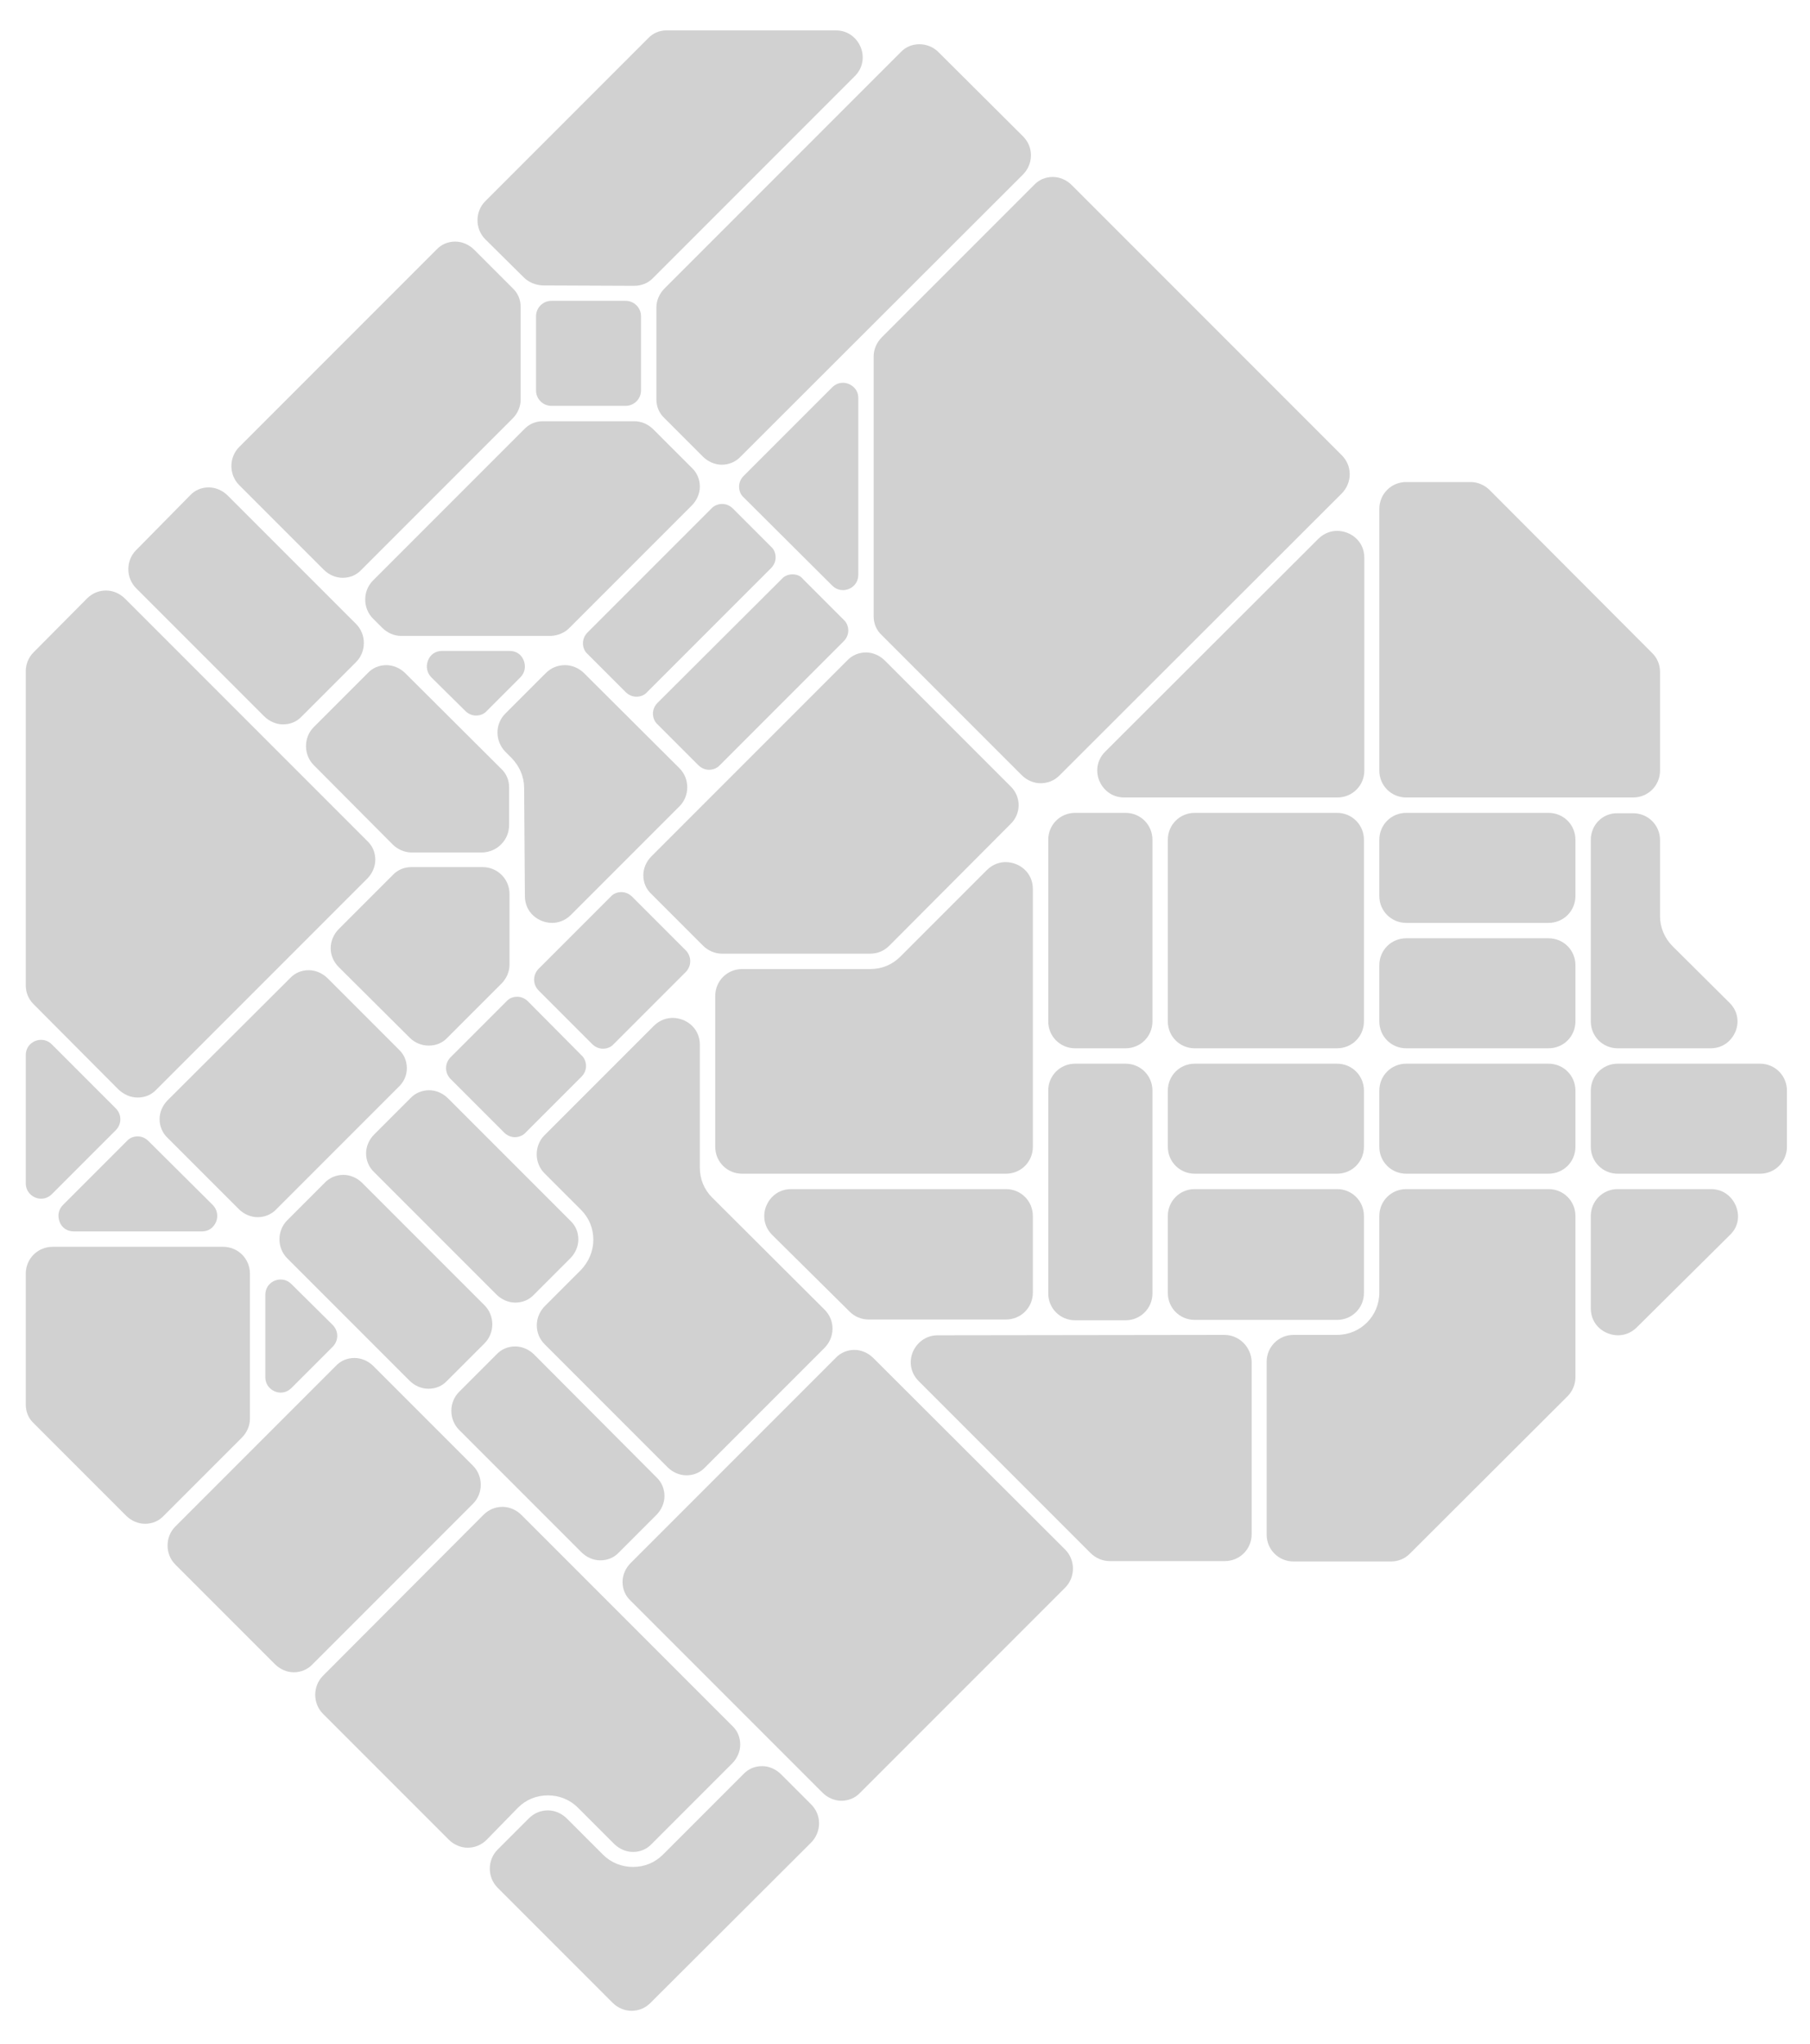 <svg xmlns:dc="http://purl.org/dc/elements/1.1/" xmlns:cc="http://creativecommons.org/ns#" xmlns:rdf="http://www.w3.org/1999/02/22-rdf-syntax-ns#" xmlns:svg="http://www.w3.org/2000/svg" xmlns="http://www.w3.org/2000/svg" version="1.1" id="Barrios" x="0px" y="0px" viewBox="0 0 470.7 531.3" style="enable-background:new 0 0 470.7 531.3" xml:space="preserve">

<style type="text/css" id="style3979">.st0{fill:transparent}.st1{fill:#d1d1d1}</style>
<path class="st0" d="M457.7,272.5h-4.4c0.7-0.9,1.3-1.9,1.7-2.8c1.4-3.3,1.4-8.2-2.4-12l-14.7-14.6c-1.3-1.3-2.1-3.1-2.1-5v-63.4  c0-2.9-1.1-5.7-3.2-7.8l-42.3-42.4c-2.1-2.1-4.8-3.2-7.8-3.2h-21.2c-2.3,0-4.6-0.9-6.2-2.6L242.6,6.4c-1.7-1.7-4-2.6-6.4-2.6h-62.8  c-2.9,0-5.7,1.1-7.8,3.2L5.9,166.8c-2.1,2.1-3.2,4.8-3.2,7.8v190.6c0,2.9,1.1,5.7,3.2,7.8l150.6,150.6c2.1,2.1,4.8,3.2,7.8,3.2  c2.9,0,5.7-1.1,7.8-3.2l111.1-111.1c1.6-1.6,3.7-2.4,5.9-2.4h72.6c2.9,0,5.7-1.1,7.8-3.2l83.2-82.8c3.9-3.8,3.8-8.7,2.4-12  c-0.4-0.9-1-1.9-1.7-2.8h4.4c6.1,0,11-4.9,11-11v-14.6C468.7,277.4,463.8,272.5,457.7,272.5z" id="fondo" />
<path class="st1" d="M162.7,78.2h-19.3c-2.2,0-4,1.8-4,4v19.3c0,2.2,1.8,4,4,4h19.3c2.2,0,4-1.8,4-4V82.2  C166.7,80,164.9,78.2,162.7,78.2z" id="COGHLAN" />
<path class="st1" d="M299.7,218.3c0-3.9-3.1-7-7-7h-13.1c-3.9,0-7,3.1-7,7v47.2c0,3.9,3.1,7,7,7h13.1c3.9,0,7-3.1,7-7V218.3z" id="ALMAGRO" />
<path class="st1" d="M303.7,218.3v47.2c0,3.9,3.1,7,7,7h37c3.9,0,7-3.1,7-7v-47.2c0-3.9-3.1-7-7-7h-37  C306.8,211.3,303.7,214.4,303.7,218.3z" id="BALVANERA" />
<path class="st1" d="M285.9,203c0.9,2.1,3,4.3,6.5,4.3h55.4c3.9,0,7-3.1,7-7V145c0-4.4-3.6-7-7.1-7c-1.3,0-3.2,0.4-4.9,2.1  l-55.4,55.3C285,197.8,285,200.9,285.9,203z" id="RECOLETA" />
<path class="st1" d="M365.7,207.3h59c3.9,0,7-3.1,7-7v-25.6c0-1.9-0.7-3.6-2-4.9l-42.3-42.4c-1.3-1.3-3.1-2.1-5-2.1h-16.7  c-3.9,0-7,3.1-7,7v68C358.7,204.2,361.8,207.3,365.7,207.3z" id="RETIRO" />
<path class="st1" d="M358.7,218.3v14.6c0,3.9,3.1,7,7,7h37c3.9,0,7-3.1,7-7v-14.6c0-3.9-3.1-7-7-7h-37  C361.8,211.3,358.7,214.4,358.7,218.3z" id="SAN_NICOLAS" />
<path class="st1" d="M402.7,243.9h-37c-3.9,0-7,3.1-7,7v14.6c0,3.9,3.1,7,7,7h37c3.9,0,7-3.1,7-7v-14.6  C409.7,247,406.6,243.9,402.7,243.9z" id="MONSERRAT" />
<path class="st1" d="M310.7,305.1h37c3.9,0,7-3.1,7-7v-14.6c0-3.9-3.1-7-7-7h-37c-3.9,0-7,3.1-7,7v14.6  C303.7,302,306.8,305.1,310.7,305.1z" id="SAN_CRISTOBAL" />
<path class="st1" d="M299.7,336.2v-52.7c0-3.9-3.1-7-7-7h-13.1c-3.9,0-7,3.1-7,7v52.7c0,3.9,3.1,7,7,7h13.1  C296.6,343.2,299.7,340.1,299.7,336.2z" id="BOEDO" />
<path class="st1" d="M347.7,309.1h-37c-3.9,0-7,3.1-7,7v20c0,3.9,3.1,7,7,7h37c3.9,0,7-3.1,7-7v-20  C354.7,312.2,351.6,309.1,347.7,309.1z" id="PARQUE_PATRICIOS" />
<path class="st1" d="M261.6,309.1h-55.8c-3.5,0-5.6,2.2-6.5,4.3c-0.9,2.1-0.9,5.2,1.5,7.6L221,341c1.3,1.3,3.1,2,4.9,2h35.7  c3.9,0,7-3.1,7-7v-19.9C268.6,312.2,265.5,309.1,261.6,309.1z" id="PARQUE_CHACABUCO" />
<path class="st1" d="M402.7,276.5h-37c-3.9,0-7,3.1-7,7v14.6c0,3.9,3.1,7,7,7h37c3.9,0,7-3.1,7-7v-14.6  C409.7,279.6,406.6,276.5,402.7,276.5z" id="CONSTITUCION" />
<path class="st1" d="M457.7,276.5h-37c-3.9,0-7,3.1-7,7v14.6c0,3.9,3.1,7,7,7h37c3.9,0,7-3.1,7-7v-14.6  C464.7,279.6,461.6,276.5,457.7,276.5z" id="SAN_TELMO" />
<path class="st1" d="M413.7,316.1v24c0,4.4,3.6,7,7.1,7c1.3,0,3.2-0.4,4.9-2.1l24.2-24c2.5-2.4,2.4-5.5,1.5-7.6  c-0.9-2.1-3-4.3-6.5-4.3h-24.2C416.8,309.1,413.7,312.2,413.7,316.1z" id="BOCA" />
<path class="st1" d="M413.7,218.3v47.2c0,3.9,3.1,7,7,7h24.1c3.5,0,5.6-2.2,6.5-4.3c0.9-2.1,0.9-5.2-1.6-7.6L435,246  c-2.1-2.1-3.3-4.9-3.3-7.8v-19.8c0-3.9-3.1-7-7-7h-4C416.8,211.3,413.7,214.4,413.7,218.3z" id="PUERTO_MADERO" />
<path class="st1" d="M74.7,327.1l31.8,31.8c1.3,1.3,3.1,2.1,4.9,2.1c1.9,0,3.6-0.7,4.9-2.1l9.7-9.7c2.7-2.7,2.7-7.2,0-9.9  l-31.8-31.8c-1.3-1.3-3.1-2.1-4.9-2.1s-3.6,0.7-4.9,2.1l-9.7,9.7C72,319.9,72,324.4,74.7,327.1z" id="VELEZ_SARSFIELD" />
<path class="st1" d="M123,381l-25.9-25.9c-1.3-1.3-3.1-2.1-4.9-2.1c-1.9,0-3.6,0.7-4.9,2.1l-41.7,41.7c-2.7,2.7-2.7,7.2,0,9.9  l25.9,25.9c1.3,1.3,3.1,2.1,4.9,2.1s3.6-0.7,4.9-2.1l41.7-41.7C125.7,388.2,125.7,383.7,123,381z" id="MATADEROS" />
<path class="st1" d="M138.9,352.1c-1.3-1.3-3.1-2.1-4.9-2.1c-1.9,0-3.6,0.7-4.9,2.1l-9.7,9.7c-2.7,2.7-2.7,7.2,0,9.9l31.8,31.8  c1.3,1.3,3.1,2.1,4.9,2.1c1.9,0,3.6-0.7,4.9-2.1l9.7-9.7c1.3-1.3,2.1-3.1,2.1-4.9s-0.7-3.6-2.1-4.9L138.9,352.1z" id="PARQUE_AVELLANEDA" />
<path class="st1" d="M227.1,353c-1.3-1.3-3.1-2.1-4.9-2.1s-3.6,0.7-4.9,2.1l-53.3,53.3c-1.3,1.3-2.1,3.1-2.1,4.9  c0,1.9,0.7,3.6,2.1,4.9l49.9,49.9c1.3,1.3,3.1,2.1,4.9,2.1s3.6-0.7,4.9-2.1l53.3-53.3c2.7-2.7,2.7-7.2,0-9.9L227.1,353z" id="VILLA_SOLDATI" />
<path class="st1" d="M134.7,469.9c2.1-2.1,4.8-3.2,7.8-3.2c2.9,0,5.7,1.1,7.8,3.2l9.4,9.4c1.3,1.3,3.1,2.1,4.9,2.1  c1.9,0,3.6-0.7,4.9-2.1l20.9-20.9c1.3-1.3,2.1-3.1,2.1-4.9c0-1.9-0.7-3.6-2.1-4.9l-54.8-54.8c-1.3-1.3-3.1-2.1-4.9-2.1  c-1.9,0-3.6,0.7-5,2.1l-41.7,41.8c-2.7,2.7-2.7,7.2,0,9.9l32.7,32.7c1.3,1.3,3.1,2.1,4.9,2.1c1.9,0,3.6-0.7,5-2.1L134.7,469.9z" id="VILLA_LUGANO" />
<path class="st1" d="M150.4,322.2c0-1.9-0.7-3.6-2.1-4.9l-31.8-31.8c-1.3-1.3-3.1-2.1-4.9-2.1s-3.6,0.7-4.9,2.1l-9.4,9.4  c-1.3,1.3-2.1,3.1-2.1,4.9s0.7,3.6,2.1,4.9l31.8,31.8c1.3,1.3,3.1,2.1,4.9,2.1c1.9,0,3.6-0.7,4.9-2.1l9.4-9.4  C149.6,325.8,150.4,324,150.4,322.2z" id="FLORESTA" />
<path class="st1" d="M137.3,260.3c-0.8-0.8-1.8-1.2-2.8-1.2c-1.1,0-2.1,0.4-2.8,1.2l-14.5,14.5c-1.6,1.6-1.6,4.1,0,5.7l13.9,13.9  c0.8,0.8,1.8,1.2,2.8,1.2s2.1-0.4,2.8-1.2l14.5-14.5c0.8-0.8,1.2-1.8,1.2-2.8s-0.4-2.1-1.2-2.8L137.3,260.3z" id="VILLA_SANTA_RITA" />
<path class="st1" d="M182,271.6c0-4.4-3.6-7-7.1-7c-1.3,0-3.2,0.4-4.9,2.1l-28.4,28.4c-2.7,2.7-2.7,7.2,0,9.9l9.5,9.5  c2.1,2.1,3.2,4.8,3.2,7.8c0,2.9-1.2,5.7-3.2,7.8l-9.4,9.4c-1.3,1.3-2.1,3.1-2.1,5s0.7,3.6,2.1,5l31.9,31.9c1.3,1.3,3.1,2.1,4.9,2.1  c1.9,0,3.6-0.7,4.9-2.1l31-31c1.3-1.3,2.1-3.1,2.1-5c0-1.9-0.7-3.6-2.1-5l-29.2-29.1c-2.1-2.1-3.2-4.8-3.2-7.8V271.6z" id="FLORES" />
<path class="st1" d="M105.8,277.7c0-1.9-0.7-3.6-2.1-4.9l-18.5-18.5c-1.3-1.3-3.1-2.1-4.9-2.1c-1.9,0-3.6,0.7-4.9,2.1L43.6,286  c-1.3,1.3-2.1,3.1-2.1,4.9s0.7,3.6,2.1,4.9l18.5,18.5c1.3,1.3,3.1,2.1,4.9,2.1s3.6-0.7,4.9-2.1l31.7-31.7  C105,281.3,105.8,279.6,105.8,277.7z" id="MONTE_CASTRO" />
<path class="st1" d="M140.1,251.8c-1.6,1.6-1.6,4.1,0,5.7l13.9,13.9c0.8,0.8,1.8,1.2,2.8,1.2c1.1,0,2.1-0.4,2.8-1.2l18.7-18.7  c1.6-1.6,1.6-4.1,0-5.7l-13.9-13.9c-0.8-0.8-1.8-1.2-2.8-1.2c-1.1,0-2.1,0.4-2.8,1.2L140.1,251.8z" id="VILLA_GRAL._MITRE" />
<path class="st1" d="M262.8,204.4l-32.7-32.7c-1.3-1.3-3.1-2.1-4.9-2.1s-3.6,0.7-4.9,2.1l-50.9,50.9c-1.3,1.3-2.1,3.1-2.1,4.9  c0,1.9,0.7,3.6,2.1,4.9l13.4,13.4c1.3,1.3,3.1,2.1,4.9,2.1h38.6c1.9,0,3.6-0.7,5-2.1l31.5-31.6C265.6,211.5,265.6,207.1,262.8,204.4  z" id="VILLA_CRESPO" />
<path class="st1" d="M227.2,160.2c0,1.9,0.7,3.6,2.1,4.9l36.4,36.4c1.3,1.3,3.1,2.1,4.9,2.1c1.9,0,3.6-0.7,4.9-2l73.4-73.3  c1.3-1.3,2.1-3.1,2.1-5c0-1.9-0.7-3.6-2.1-5l-70.2-70.2c-1.3-1.3-3.1-2.1-4.9-2.1c-1.9,0-3.6,0.7-4.9,2.1l-39.6,39.6  c-1.3,1.3-2.1,3.1-2.1,4.9V160.2z" id="PALERMO" />
<path class="st1" d="M68.7,186.2c1.3,1.3,3.1,2.1,4.9,2.1c1.9,0,3.6-0.7,4.9-2.1l14.1-14.1c2.7-2.7,2.7-7.2,0-9.9l-33.4-33.4  c-1.3-1.3-3.1-2.1-4.9-2.1c-1.9,0-3.6,0.7-4.9,2.1L35.4,143c-2.7,2.7-2.7,7.2,0,9.9L68.7,186.2z" id="VILLA_PUEYRREDON" />
<path class="st1" d="M206.1,149.3c-1.1,0-2.1,0.4-2.8,1.2L171,182.7c-0.8,0.8-1.2,1.8-1.2,2.8s0.4,2.1,1.2,2.8l10.6,10.6  c0.8,0.8,1.8,1.2,2.8,1.2s2.1-0.4,2.8-1.2l32.2-32.2c0.8-0.8,1.2-1.8,1.2-2.8s-0.4-2.1-1.2-2.8l-10.6-10.6  C208.2,149.7,207.2,149.3,206.1,149.3z" id="CHACARITA" />
<path class="st1" d="M200.5,147.7c0.8-0.8,1.2-1.8,1.2-2.8c0-1.1-0.4-2.1-1.2-2.8l-9.9-9.9c-0.8-0.8-1.8-1.2-2.8-1.2  s-2.1,0.4-2.8,1.2l-32.2,32.2c-0.8,0.8-1.2,1.8-1.2,2.8c0,1.1,0.4,2.1,1.2,2.8l9.9,9.9c0.8,0.8,1.8,1.2,2.8,1.2  c1.1,0,2.1-0.4,2.8-1.2L200.5,147.7z" id="VILLA_ORTUZAR" />
<path class="st1" d="M148.2,163.1l31.7-31.7c1.3-1.3,2.1-3.1,2.1-4.9s-0.7-3.6-2.1-4.9l-10-10c-1.3-1.3-3.1-2.1-4.9-2.1h-23.8  c-1.9,0-3.6,0.7-4.9,2.1l-39.3,39.3c-2.7,2.7-2.7,7.2,0,9.9l2.4,2.4c1.3,1.3,3.1,2.1,4.9,2.1h39  C145.1,165.2,146.9,164.5,148.2,163.1z" id="VILLA_URQUIZA" />
<path class="st1" d="M135.4,79.8c0-1.9-0.7-3.6-2.1-4.9l-10-10c-1.3-1.3-3.1-2.1-4.9-2.1c-1.9,0-3.6,0.7-4.9,2.1l-51.3,51.3  c-2.7,2.7-2.7,7.2,0,9.9l22,22c1.3,1.3,3.1,2.1,4.9,2.1c1.9,0,3.6-0.7,4.9-2.1l39.3-39.3c1.3-1.3,2.1-3.1,2.1-4.9V79.8z" id="SAAVEDRA" />
<path class="st1" d="M268.6,298.1v-67c0-4.4-3.6-7-7.1-7c-1.3,0-3.2,0.4-4.9,2.1l-22.5,22.5c-2.1,2.1-4.8,3.2-7.8,3.2H193  c-3.9,0-7,3.1-7,7v39.2c0,3.9,3.1,7,7,7h68.6C265.5,305.1,268.6,302,268.6,298.1z" id="CABALLITO" />
<path class="st1" d="M402.7,309.1h-37c-3.9,0-7,3.1-7,7V336c0,6.1-4.9,11-11,11h-11.3c-3.9,0-7,3.1-7,7v44.9c0,3.9,3.1,7,7,7h25.3  c1.9,0,3.6-0.7,4.9-2l41-40.9c1.3-1.3,2.1-3.1,2.1-5v-41.9C409.7,312.2,406.6,309.1,402.7,309.1z" id="BARRACAS" />
<path class="st1" d="M318.4,347l-74.5,0.1c-3.4,0-5.6,2.2-6.5,4.3c-0.9,2.1-0.9,5.2,1.5,7.6l44.7,44.7c1.3,1.3,3.1,2.1,5,2.1h29.9  c3.9,0,7-3.1,7-7V354C325.4,350.2,322.3,347,318.4,347l0-1.9h0L318.4,347z" id="NUEVA_POMPEYA" />
<path class="st1" d="M136.2,72.1c1.3,1.3,3.1,2,4.9,2.1l23.8,0.1c1.9,0,3.7-0.7,5-2.1l52.4-52.4c2.4-2.4,2.4-5.5,1.5-7.6  s-3-4.3-6.5-4.3h-43.9c-1.9,0-3.6,0.7-4.9,2.1l-42.3,42.3c-2.7,2.7-2.7,7.2,0,9.9L136.2,72.1z" id="NUÑEZ" />
<path class="st1" d="M170.7,103.8c0,1.9,0.7,3.6,2.1,4.9l10,10c1.3,1.3,3.1,2.1,4.9,2.1s3.6-0.7,4.9-2.1L266,45.4  c1.3-1.3,2.1-3.1,2.1-5c0-1.9-0.7-3.6-2.1-5l-22-21.9c-1.3-1.3-3.1-2-4.9-2c-1.9,0-3.6,0.7-4.9,2.1L172.8,75  c-1.3,1.3-2.1,3.1-2.1,4.9V103.8z" id="BELGRANO" />
<path class="st1" d="M219.2,99.5c-0.7,0-1.8,0.2-2.8,1.2l-23,23c-0.8,0.8-1.2,1.8-1.2,2.8c0,1.1,0.4,2.1,1.2,2.8l23,22.9  c1,1,2.1,1.2,2.8,1.2c2,0,4-1.5,4-4v-46C223.2,101,221.1,99.5,219.2,99.5z" id="COLEGIALES" />
<path class="st1" d="M35.8,285.3c1.9,0,3.6-0.7,4.9-2.1l54.8-54.8c1.3-1.3,2.1-3.1,2.1-4.9c0-1.9-0.7-3.6-2.1-4.9l-63-63  c-1.3-1.3-3.1-2.1-4.9-2.1c-1.9,0-3.6,0.7-5,2.1l-13.9,14c-1.3,1.3-2,3.1-2,4.9v81.6c0,1.9,0.7,3.6,2,4.9l22.1,22.2  C32.2,284.5,33.9,285.3,35.8,285.3z" id="VILLA_DEVOTO" />
<path class="st1" d="M130.4,219.4c1.3-1.3,2-3.1,2-5l0-9.7c0-1.9-0.7-3.6-2.1-4.9L105.4,175c-1.3-1.3-3.1-2.1-4.9-2.1  c-1.9,0-3.6,0.7-4.9,2.1l-14,14c-2.7,2.7-2.7,7.2,0,9.9l20.5,20.6c1.3,1.3,3.1,2.1,5,2.1h18.4C127.3,221.5,129.1,220.8,130.4,219.4z  " id="AGRONOMIA" />
<path class="st1" d="M132.5,169.2H115c-1.7,0-3.1,0.9-3.7,2.5c-0.6,1.5-0.3,3.2,0.9,4.4l8.8,8.7c0.8,0.8,1.8,1.2,2.8,1.2  c1.1,0,2.1-0.4,2.8-1.2l8.7-8.7c1.2-1.2,1.5-2.8,0.9-4.4C135.6,170.1,134.2,169.2,132.5,169.2z" id="PARQUE_CHAS" />
<path class="st1" d="M136.5,232.9c0,4.4,3.6,7,7.1,7c1.3,0,3.2-0.4,4.9-2.1l28.2-28.2c2.7-2.7,2.7-7.2,0-9.9L151.9,175  c-1.3-1.3-3.1-2.1-5-2.1c-1.9,0-3.6,0.7-5,2.1l-10.5,10.5c-2.7,2.7-2.7,7.1,0,9.9l1.7,1.7c2,2.1,3.2,4.8,3.2,7.7L136.5,232.9z" id="PATERNAL" />
<path class="st1" d="M88.1,251.4l18.5,18.4c1.3,1.3,3.1,2,4.9,2c1.9,0,3.6-0.7,4.9-2.1l14-14c1.3-1.3,2.1-3.1,2.1-4.9v-18.4  c0-3.9-3.1-7-7-7H107c-1.9,0-3.6,0.7-4.9,2.1l-14,14c-1.3,1.3-2.1,3.1-2.1,5S86.8,250.1,88.1,251.4z" id="VILLA_DEL_PARQUE" />
<path class="st1" d="M13.5,271.5c-1-1-2.1-1.2-2.8-1.2c-2,0-4,1.5-4,4v33.3c0,2.5,2.1,4,4,4c0.7,0,1.8-0.2,2.8-1.2l16.6-16.6  c1.6-1.6,1.6-4.1,0-5.7L13.5,271.5z" id="VILLA_REAL" />
<path class="st1" d="M56.2,317.6c0.6-1.5,0.3-3.2-0.9-4.4l-16.7-16.6c-0.8-0.8-1.8-1.2-2.8-1.2c-1.1,0-2.1,0.4-2.8,1.2l-16.6,16.6  c-1.2,1.2-1.5,2.8-0.9,4.4s2,2.5,3.7,2.5h33.3C54.2,320.1,55.5,319.2,56.2,317.6z" id="VERSALLES" />
<path class="st1" d="M75.8,333.8c-1-1-2.1-1.2-2.8-1.2c-2,0-4,1.5-4,4V358c0,2.5,2.1,4,4,4c0.7,0,1.8-0.2,2.8-1.2l10.7-10.7  c1.6-1.6,1.6-4.1,0-5.7L75.8,333.8z" id="VILLA_LURO" />
<path class="st1" d="M58,324.1H13.7c-3.9,0-7,3.1-7,7v34c0,1.9,0.7,3.6,2.1,4.9l24,24c1.3,1.3,3.1,2.1,4.9,2.1  c1.9,0,3.6-0.7,4.9-2.1l20.3-20.3c1.3-1.3,2.1-3.1,2.1-4.9v-37.7C65,327.2,61.9,324.1,58,324.1z" id="LINIERS" />
<path class="st1" d="m 203.1,461.2 c -1.3,-1.3 -3.1,-2.1 -4.9,-2.1 -1.9,0 -3.6,0.7 -4.9,2.1 l -20.9,20.9 c -2.1,2.1 -4.8,3.2 -7.8,3.2 -2.9,0 -5.7,-1.1 -7.8,-3.2 l -9.4,-9.4 c -1.3,-1.3 -3.1,-2.1 -4.9,-2.1 -1.9,0 -3.6,0.7 -5,2.1 l -8.1,8.1 c -2.7,2.7 -2.7,7.2 0,9.9 l 29.9,29.9 c 1.3,1.3 3.1,2.1 4.9,2.1 1.9,0 3.6,-0.7 4.9,-2 L 210.9,479 c 1.3,-1.3 2.1,-3.1 2.1,-5 0,-1.9 -0.7,-3.6 -2.1,-5 z" id="VILLA_RIACHUELO" style="fill:#d1d1d1" /></svg>